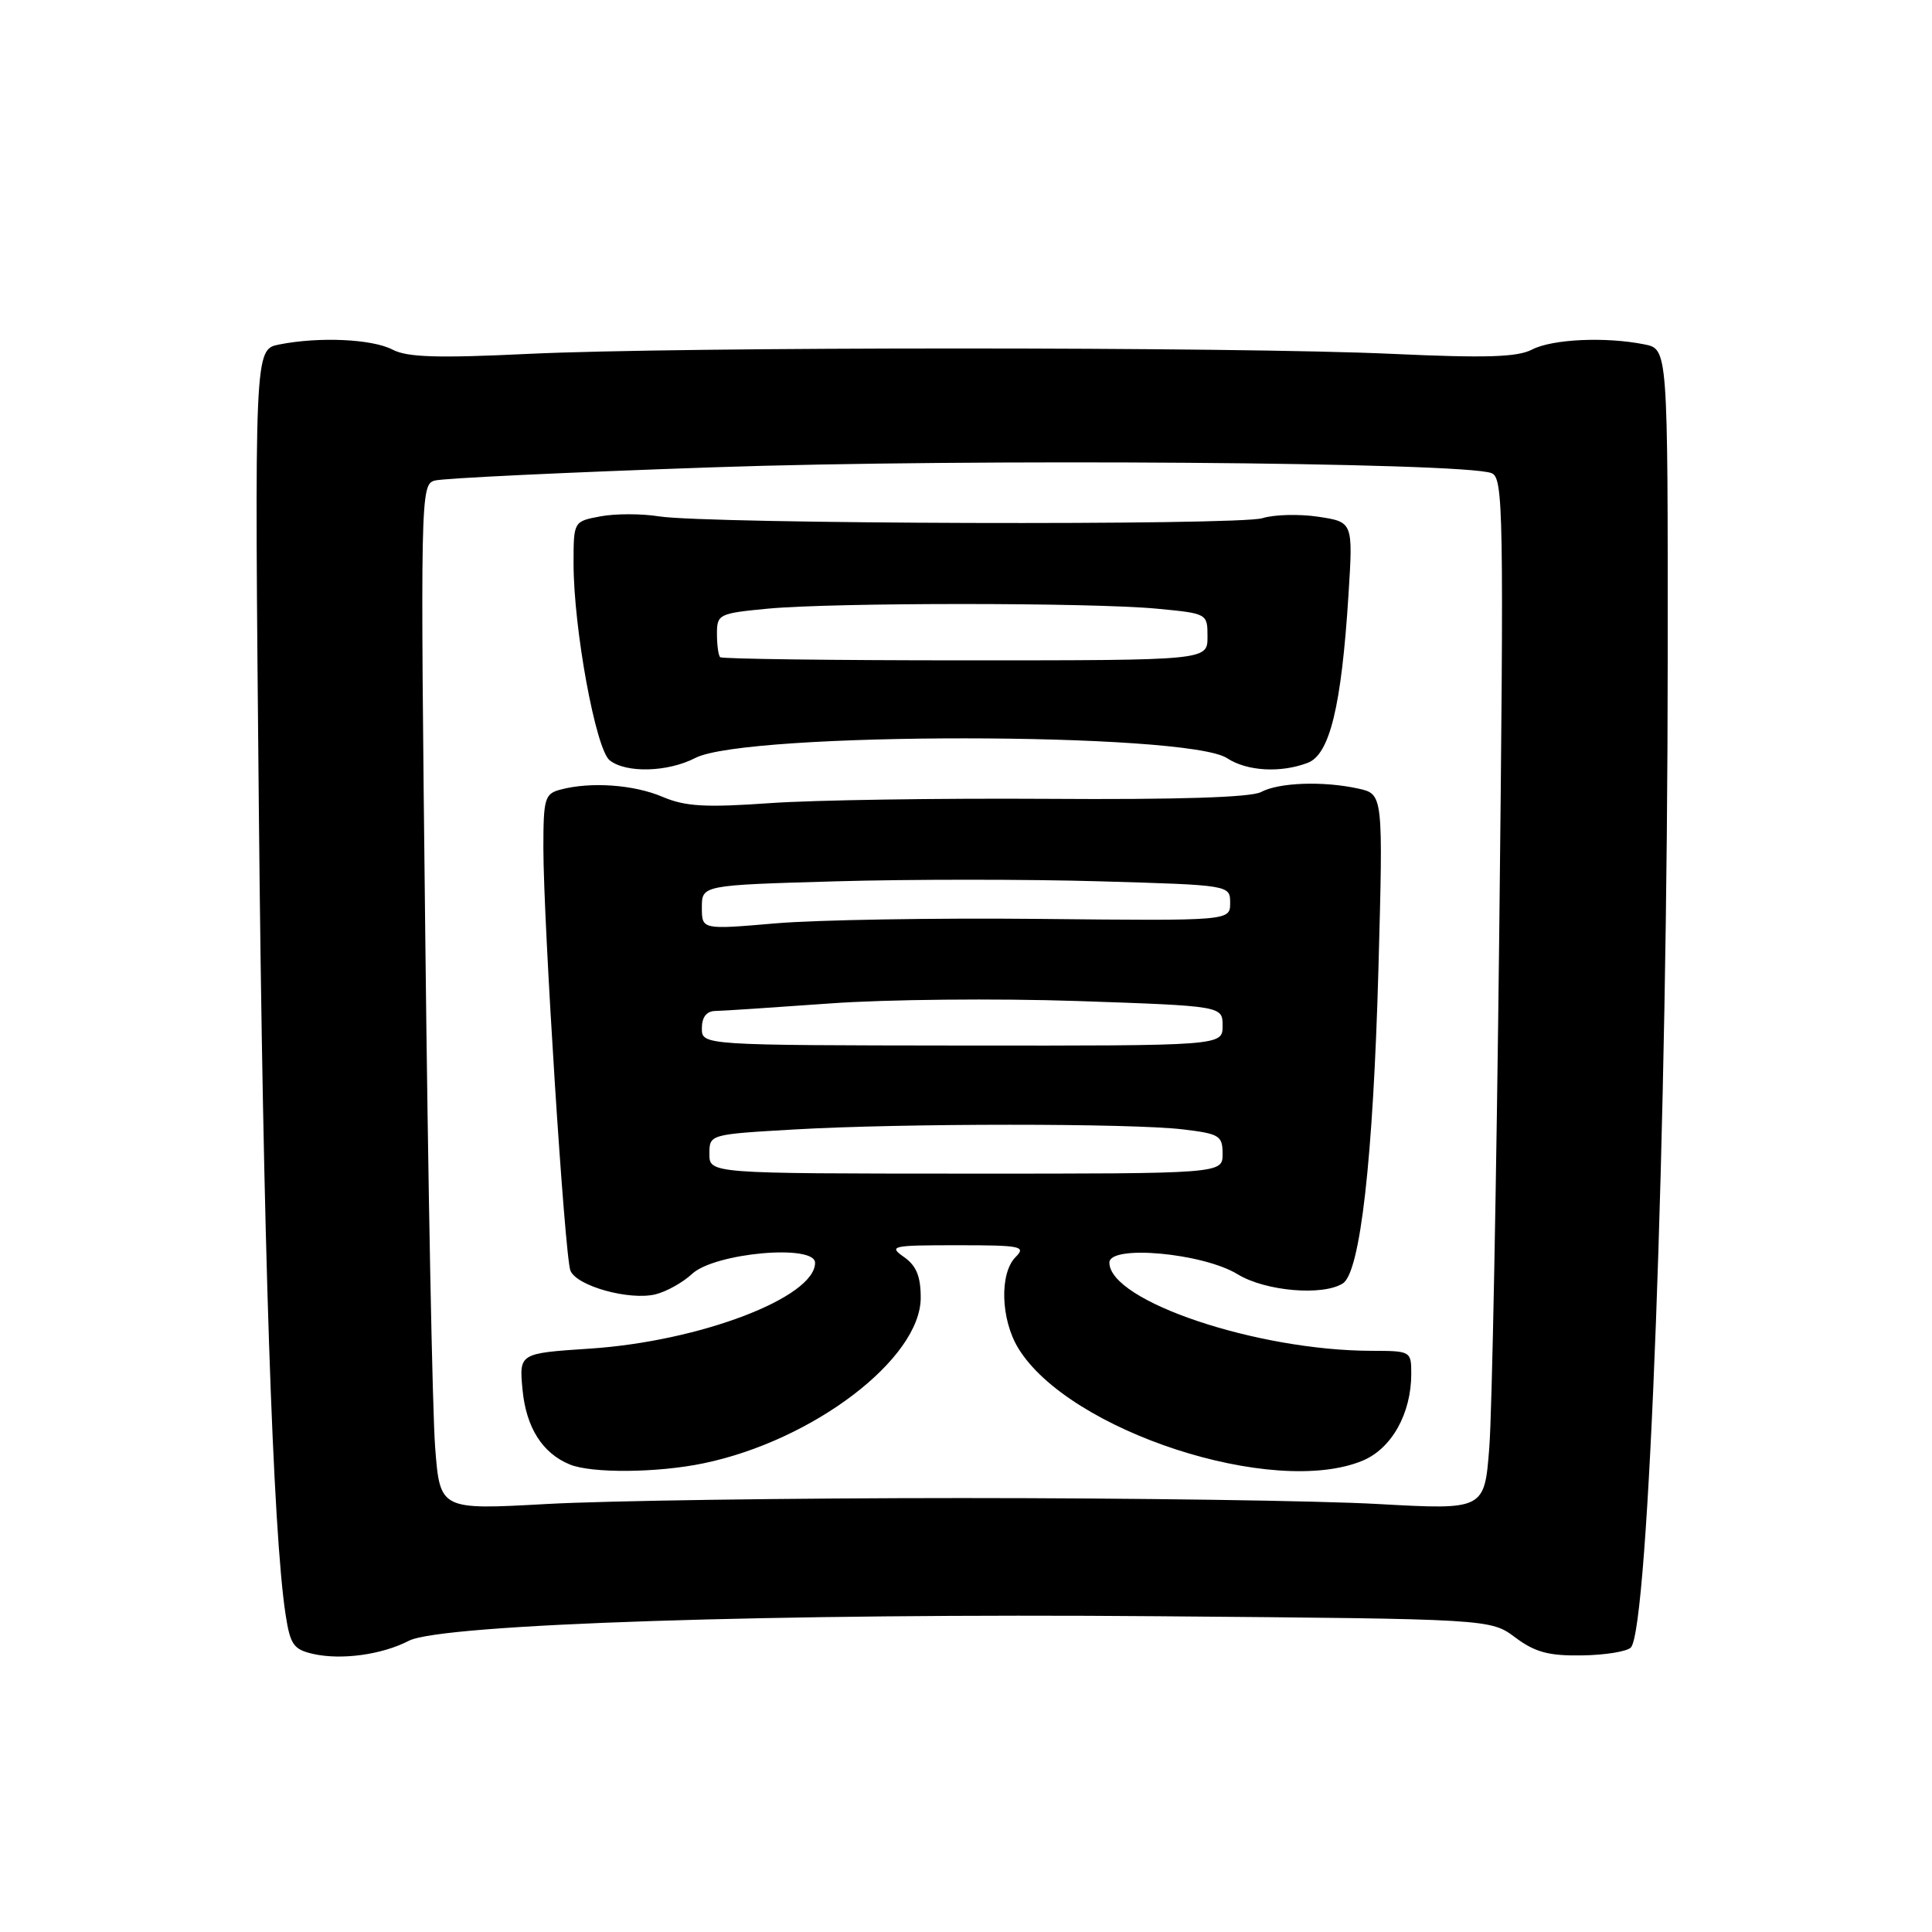 <?xml version="1.0" encoding="UTF-8" standalone="no"?>
<!DOCTYPE svg PUBLIC "-//W3C//DTD SVG 1.1//EN" "http://www.w3.org/Graphics/SVG/1.1/DTD/svg11.dtd" >
<svg xmlns="http://www.w3.org/2000/svg" xmlns:xlink="http://www.w3.org/1999/xlink" version="1.1" viewBox="0 0 256 256">
 <g >
 <path fill="currentColor"
d=" M 54.18 217.41 C 58.46 215.19 102.84 213.74 153.50 214.16 C 197.50 214.52 197.50 214.52 200.79 216.98 C 203.40 218.93 205.22 219.42 209.60 219.35 C 212.64 219.31 215.56 218.84 216.09 218.31 C 218.47 215.93 220.96 149.37 220.98 87.38 C 221.00 46.25 221.00 46.25 217.88 45.63 C 212.73 44.60 205.67 44.93 203.00 46.32 C 201.06 47.33 196.88 47.46 184.50 46.89 C 163.67 45.93 89.87 45.94 70.02 46.89 C 58.00 47.47 53.97 47.35 52.02 46.33 C 49.31 44.91 42.26 44.60 36.98 45.65 C 33.71 46.31 33.71 46.31 34.30 107.40 C 34.85 164.00 36.15 203.09 37.85 213.99 C 38.46 217.94 38.91 218.57 41.52 219.16 C 45.26 219.99 50.60 219.26 54.18 217.41 Z  M 57.66 191.79 C 57.30 187.23 56.71 156.67 56.35 123.87 C 55.69 65.71 55.72 64.22 57.59 63.68 C 58.64 63.37 75.25 62.58 94.50 61.92 C 128.29 60.75 193.86 61.24 197.63 62.69 C 199.21 63.29 199.28 67.53 198.66 123.42 C 198.29 156.46 197.70 187.23 197.34 191.79 C 196.70 200.07 196.70 200.07 182.60 199.29 C 174.84 198.85 150.05 198.50 127.50 198.50 C 104.95 198.50 80.16 198.85 72.40 199.29 C 58.30 200.07 58.30 200.07 57.66 191.79 Z  M 93.20 193.90 C 107.75 190.89 122.00 180.03 122.00 171.95 C 122.00 169.12 121.42 167.71 119.78 166.56 C 117.70 165.10 118.15 165.00 126.85 165.00 C 135.30 165.00 136.00 165.14 134.57 166.57 C 132.42 168.72 132.60 174.84 134.93 178.65 C 141.62 189.62 168.75 198.47 180.57 193.54 C 184.41 191.93 187.00 187.30 187.00 182.03 C 187.00 179.04 186.93 179.00 181.75 178.99 C 166.54 178.97 147.00 172.39 147.00 167.30 C 147.00 164.90 159.39 166.03 164.00 168.85 C 167.66 171.09 175.26 171.75 177.93 170.06 C 180.25 168.60 181.96 153.43 182.65 128.36 C 183.28 105.22 183.28 105.22 179.97 104.49 C 175.33 103.47 169.46 103.68 167.09 104.95 C 165.78 105.66 155.99 105.97 138.79 105.85 C 124.33 105.76 107.78 106.01 102.00 106.42 C 93.45 107.02 90.81 106.87 87.78 105.58 C 83.97 103.96 78.25 103.56 74.25 104.63 C 72.18 105.18 72.00 105.81 72.00 112.37 C 72.01 122.37 74.82 166.37 75.58 168.35 C 76.37 170.40 83.41 172.36 86.88 171.50 C 88.32 171.14 90.49 169.93 91.70 168.80 C 94.69 166.01 108.00 164.81 108.00 167.33 C 108.00 171.92 92.70 177.75 78.14 178.70 C 68.78 179.32 68.78 179.32 69.24 184.17 C 69.72 189.16 71.88 192.57 75.50 194.05 C 78.40 195.24 87.09 195.17 93.20 193.90 Z  M 92.14 100.43 C 98.87 96.95 157.26 96.98 162.59 100.46 C 165.22 102.19 169.68 102.45 173.28 101.08 C 176.20 99.97 177.75 93.58 178.68 78.83 C 179.29 69.17 179.29 69.17 174.68 68.47 C 172.14 68.09 168.81 68.18 167.28 68.66 C 164.14 69.65 93.77 69.44 87.31 68.42 C 85.01 68.05 81.52 68.05 79.56 68.42 C 76.00 69.09 76.00 69.09 76.00 74.67 C 76.00 83.28 78.94 99.30 80.79 100.75 C 82.98 102.47 88.49 102.32 92.14 100.43 Z  M 94.00 152.90 C 94.00 150.31 94.00 150.31 105.25 149.66 C 119.59 148.83 149.90 148.83 156.75 149.65 C 161.59 150.23 162.00 150.48 162.00 152.90 C 162.00 155.52 162.00 155.52 128.00 155.51 C 94.00 155.50 94.00 155.50 94.00 152.90 Z  M 93.00 136.25 C 93.00 134.79 93.61 133.99 94.75 133.96 C 95.71 133.95 102.58 133.49 110.00 132.96 C 117.42 132.42 132.16 132.28 142.75 132.64 C 162.00 133.30 162.00 133.30 162.00 135.93 C 162.00 138.57 162.00 138.57 127.50 138.54 C 93.00 138.50 93.00 138.50 93.00 136.25 Z  M 93.00 120.24 C 93.00 117.29 93.00 117.29 110.75 116.78 C 120.51 116.50 136.26 116.50 145.75 116.78 C 163.00 117.28 163.00 117.28 163.00 119.65 C 163.00 122.02 163.00 122.02 137.75 121.76 C 123.86 121.62 108.11 121.89 102.75 122.35 C 93.00 123.19 93.00 123.19 93.00 120.24 Z  M 95.42 87.08 C 95.19 86.85 95.00 85.46 95.00 83.98 C 95.00 81.39 95.25 81.27 101.75 80.65 C 110.48 79.83 144.52 79.83 153.25 80.65 C 160.00 81.29 160.00 81.29 160.00 84.39 C 160.00 87.50 160.00 87.50 127.92 87.50 C 110.27 87.50 95.65 87.31 95.42 87.08 Z "/>
</g>
</svg>